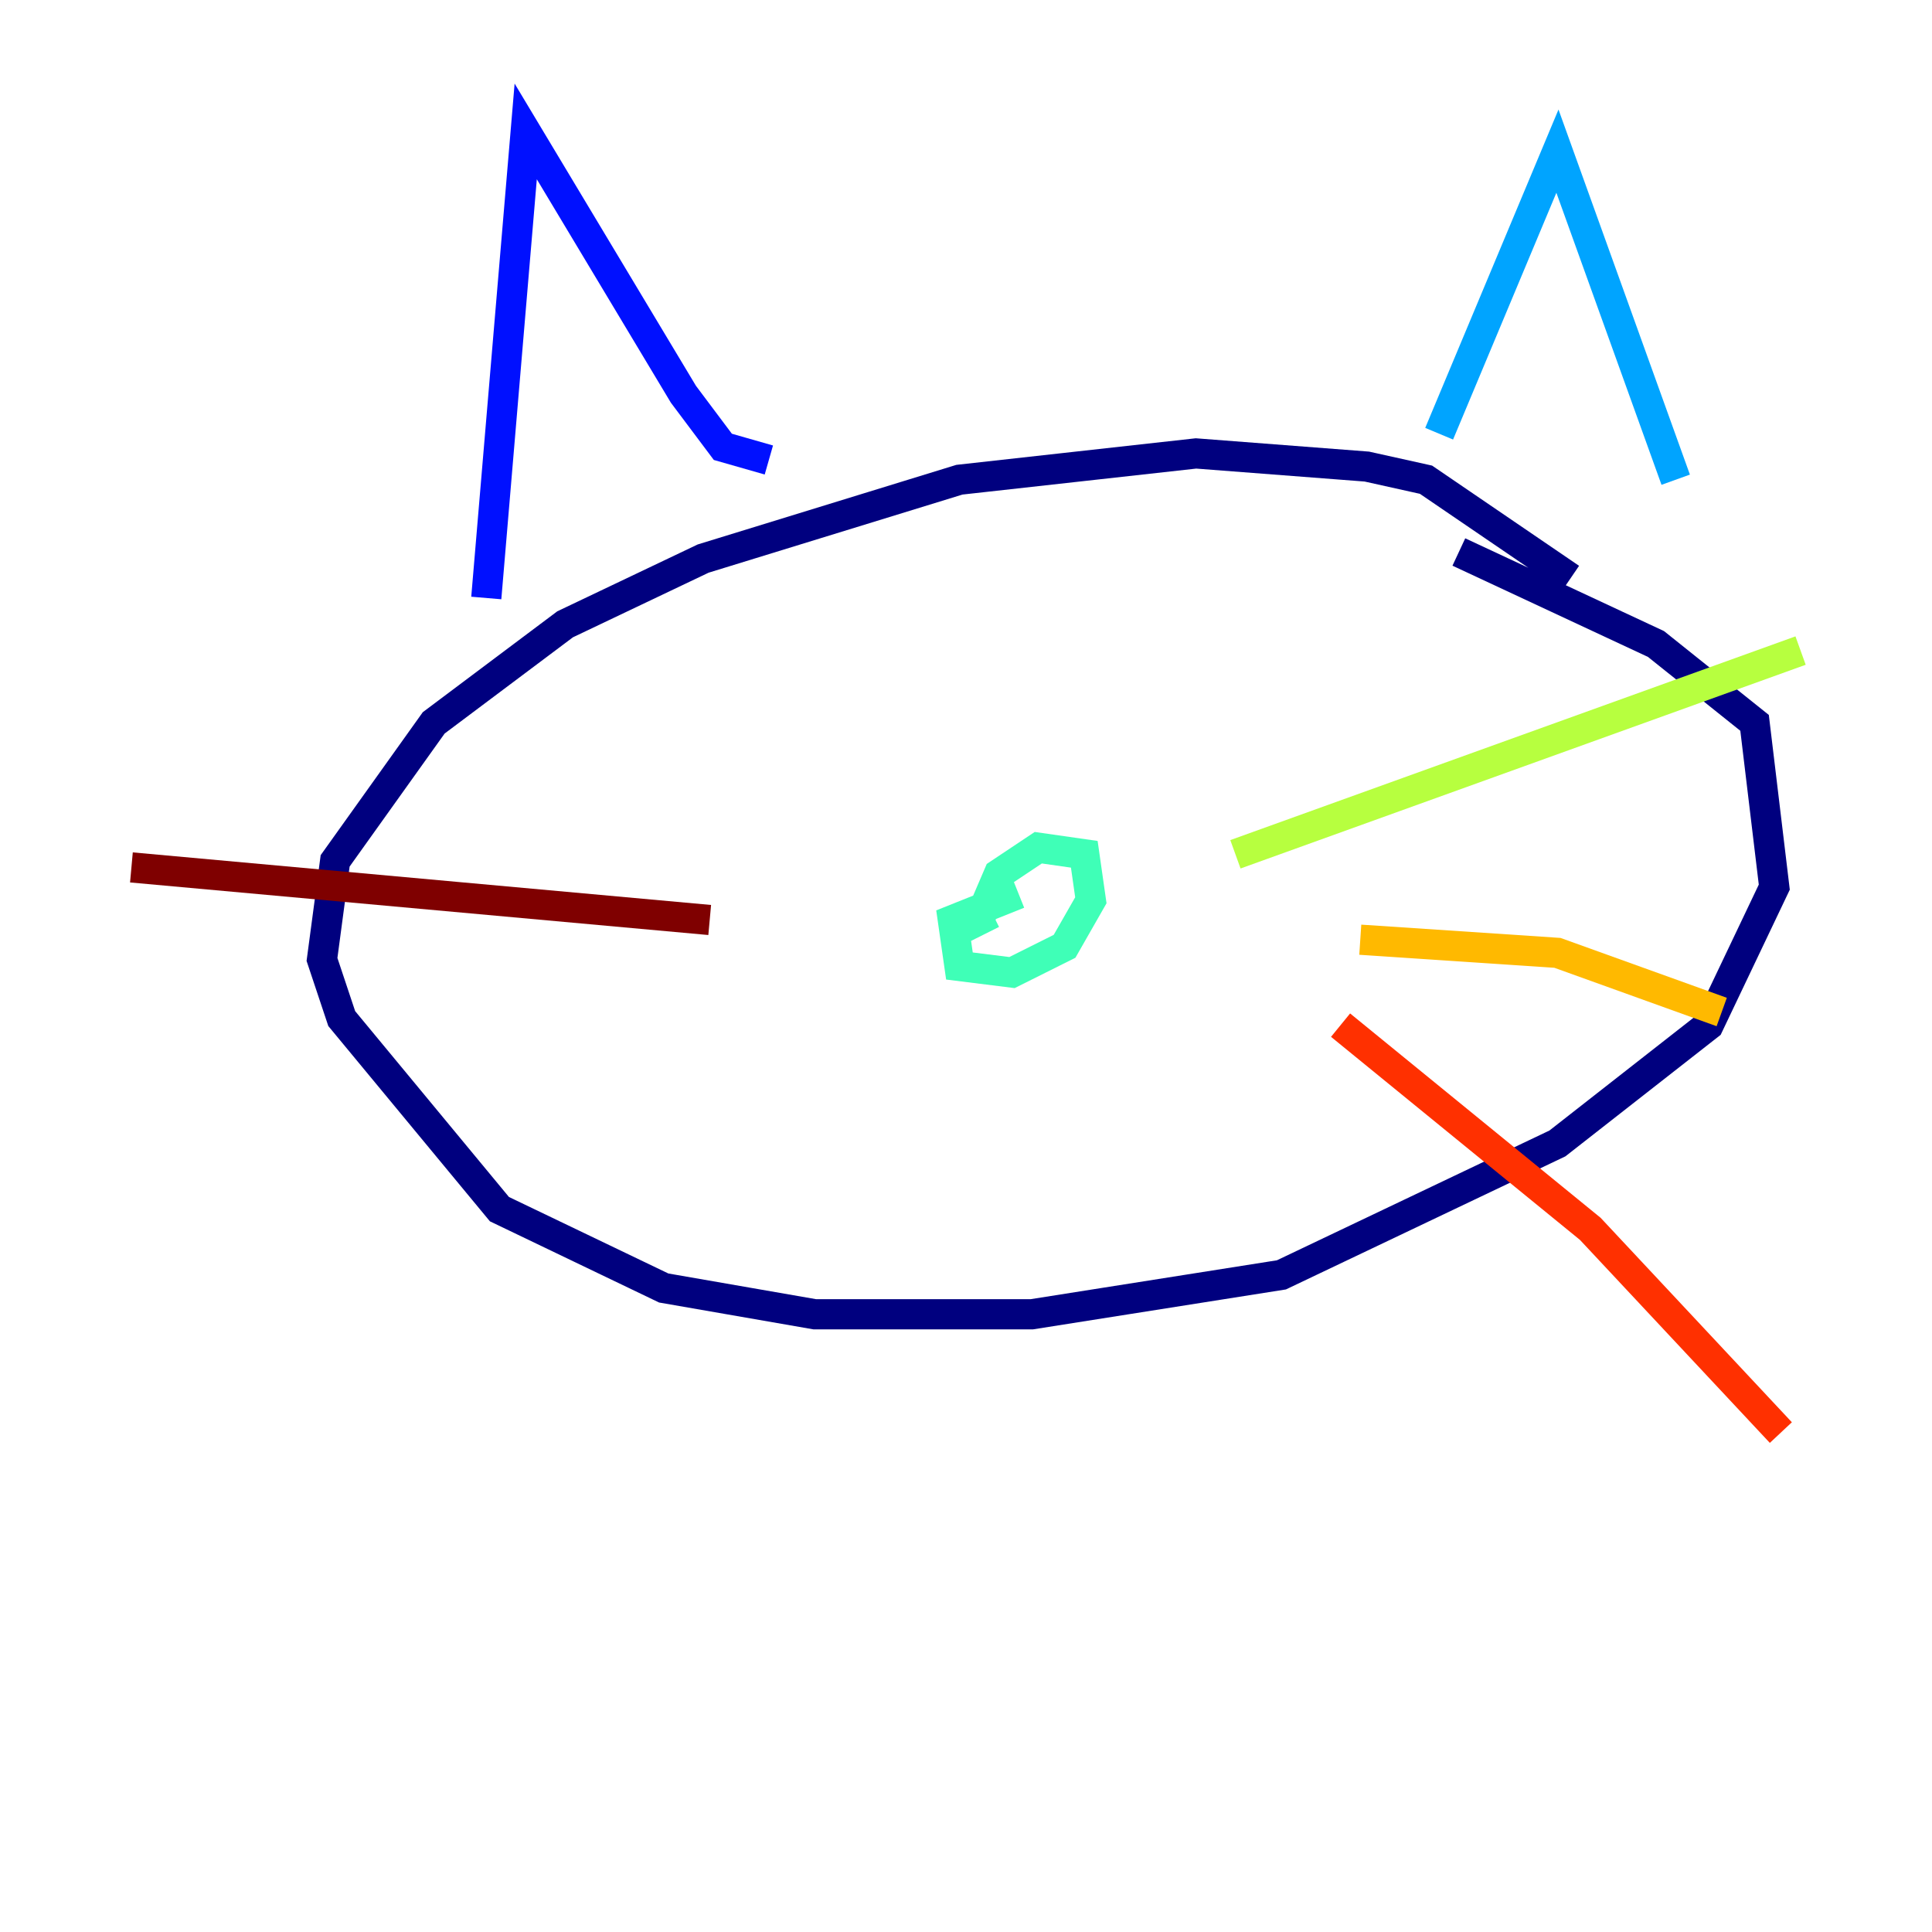 <?xml version="1.0" encoding="utf-8" ?>
<svg baseProfile="tiny" height="128" version="1.2" viewBox="0,0,128,128" width="128" xmlns="http://www.w3.org/2000/svg" xmlns:ev="http://www.w3.org/2001/xml-events" xmlns:xlink="http://www.w3.org/1999/xlink"><defs /><polyline fill="none" points="104.054,38.313 94.476,31.782 90.558,30.912 79.238,30.041 63.565,31.782 46.585,37.007 37.442,41.361 28.735,47.891 22.204,57.034 21.333,63.565 22.64,67.483 33.088,80.109 43.973,85.333 53.986,87.075 68.354,87.075 84.898,84.463 103.184,75.755 113.197,67.918 117.551,58.776 116.245,47.891 109.714,42.667 96.653,36.571" stroke="#00007f" stroke-width="2" /><polyline fill="none" points="32.218,39.619 34.83,8.707 45.279,26.122 47.891,29.605 50.939,30.476" stroke="#0010ff" stroke-width="2" /><polyline fill="none" points="95.347,28.735 103.184,10.014 111.02,31.782" stroke="#00a4ff" stroke-width="2" /><polyline fill="none" points="67.483,59.211 63.129,60.952 63.565,64.0 67.048,64.435 70.531,62.694 72.272,59.646 71.837,56.599 68.789,56.163 66.177,57.905 64.871,60.952 65.742,60.517" stroke="#3fffb7" stroke-width="2" /><polyline fill="none" points="81.85,56.599 119.293,43.102" stroke="#b7ff3f" stroke-width="2" /><polyline fill="none" points="90.122,62.258 103.184,63.129 114.068,67.048" stroke="#ffb900" stroke-width="2" /><polyline fill="none" points="88.816,67.918 105.361,81.415 117.986,94.912" stroke="#ff3000" stroke-width="2" /><polyline fill="none" points="47.02,60.952 8.707,57.469" stroke="#7f0000" stroke-width="2" /></svg>